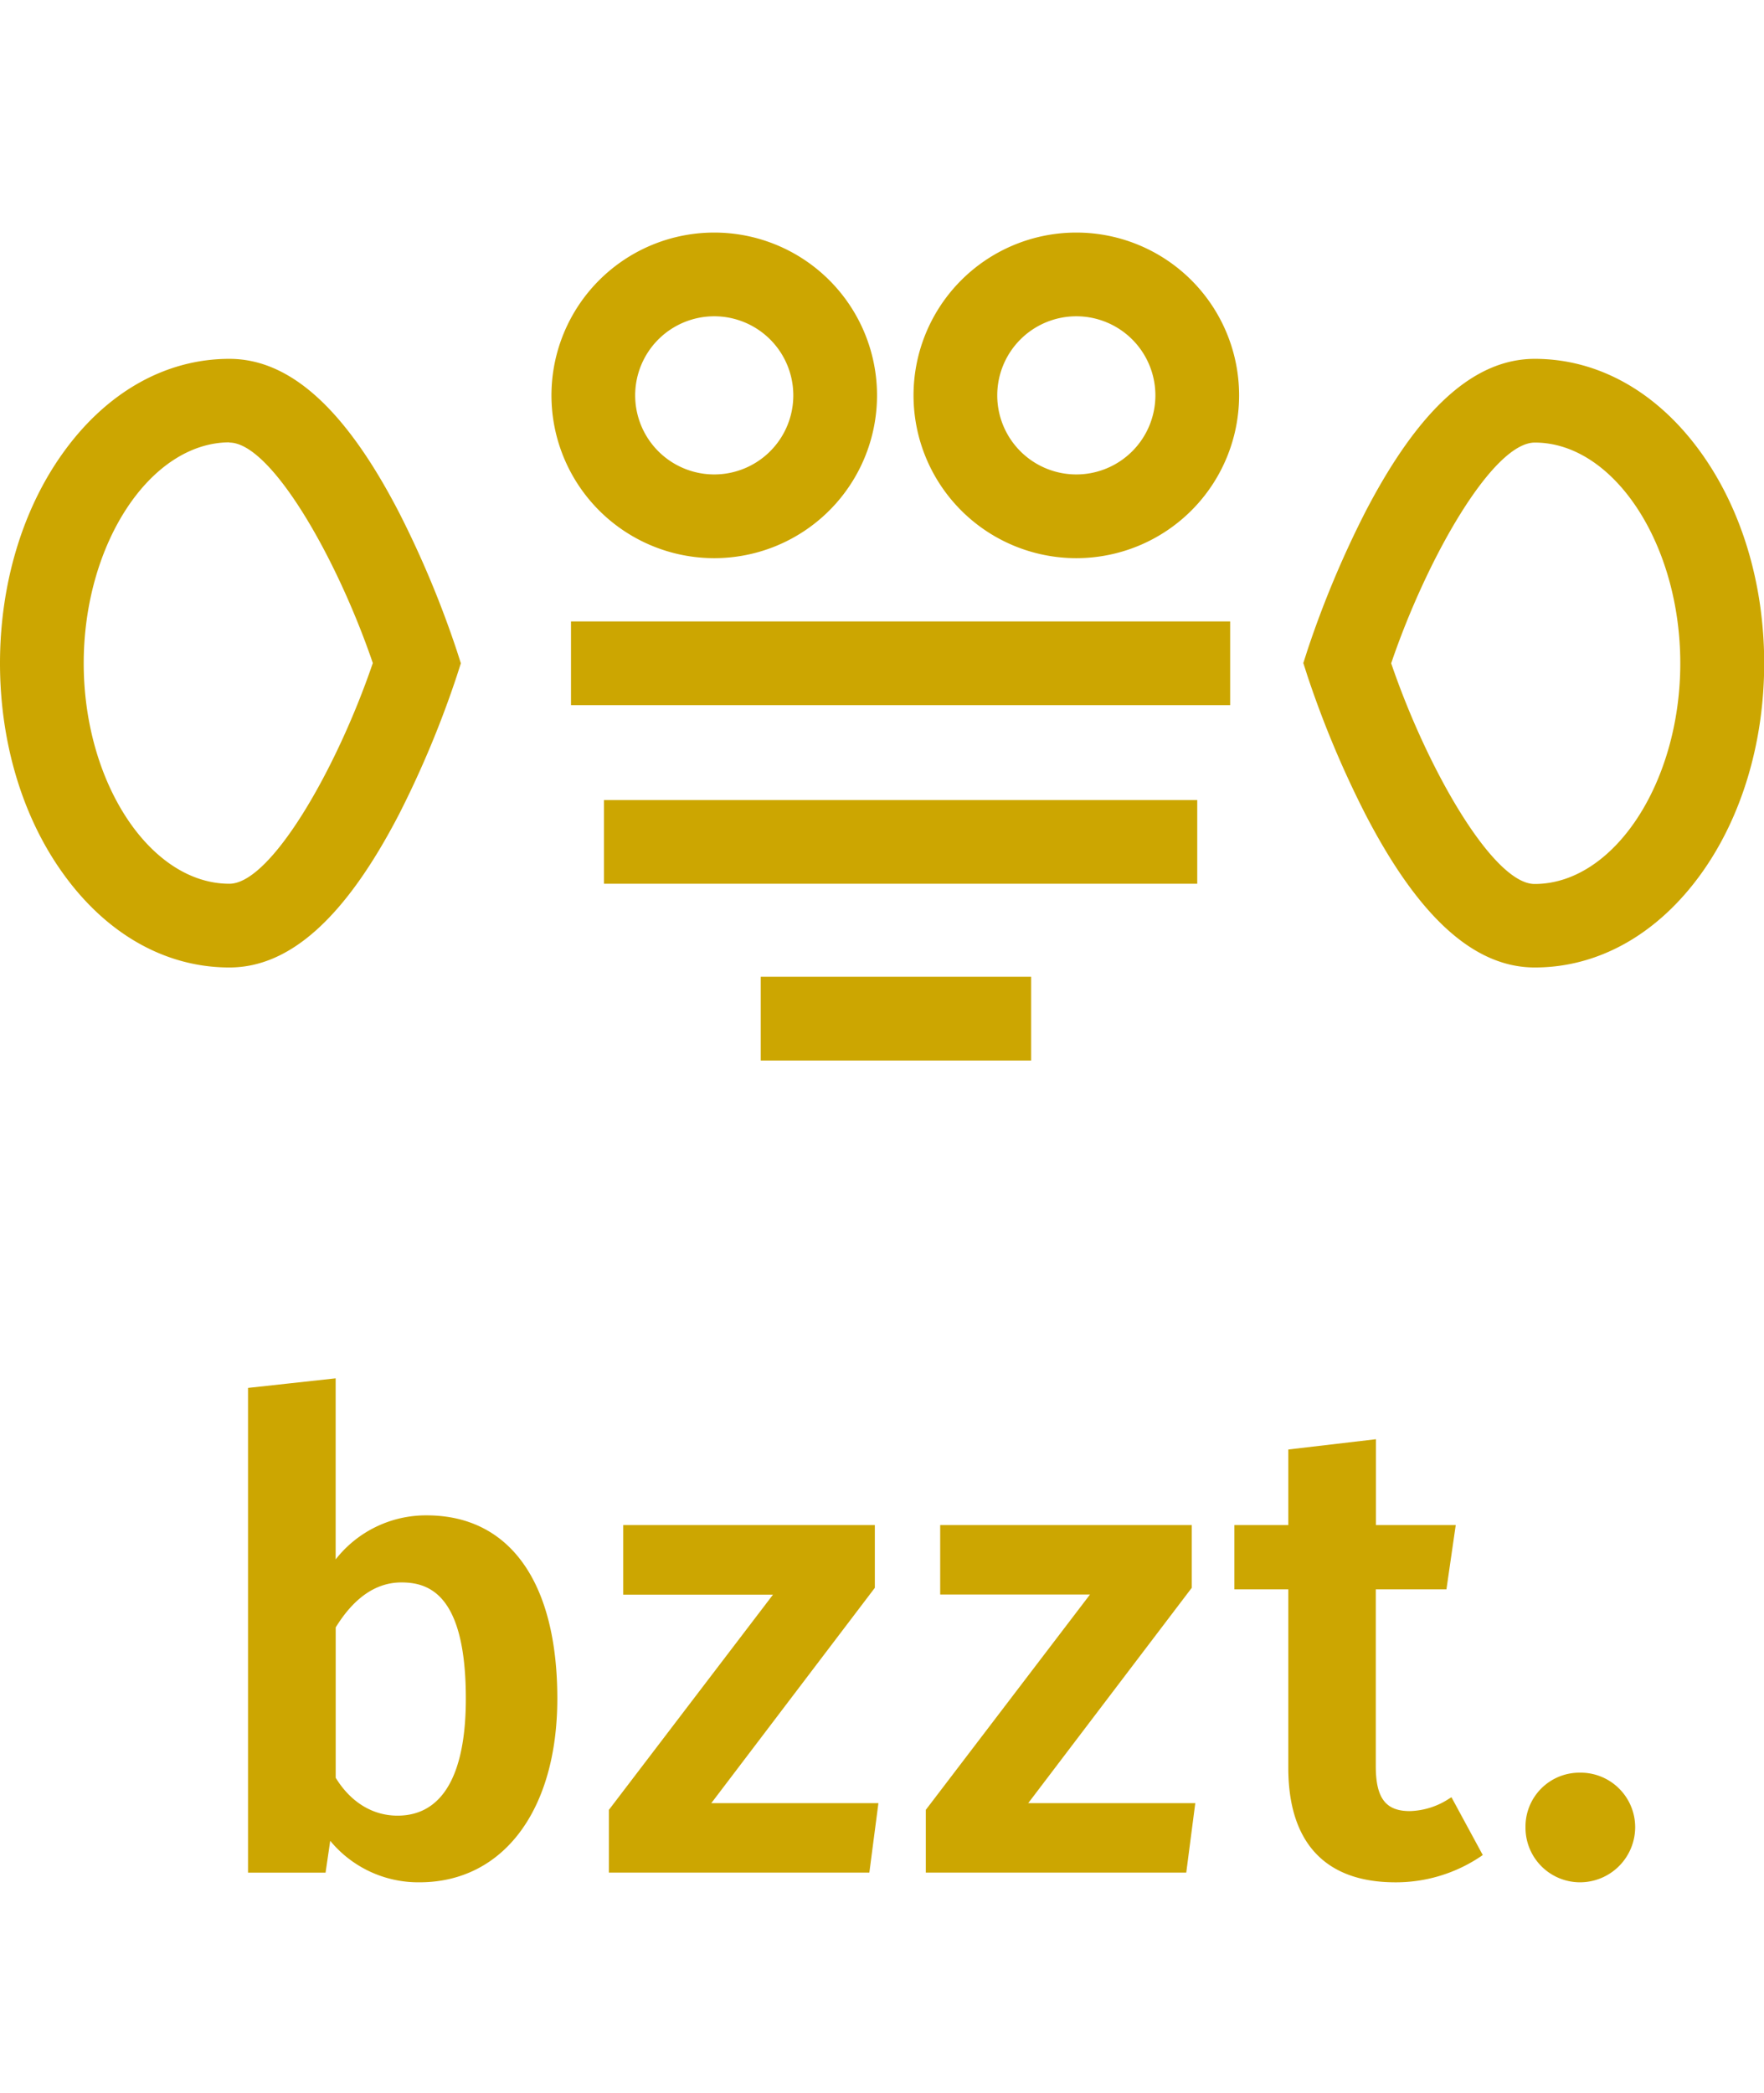 <svg id="Layer_1" data-name="Layer 1" xmlns="http://www.w3.org/2000/svg" viewBox="0 -50 379.28 450">
  <defs>
    <style>
      .cls-1 {
        fill: #cca601;
      }

      .cls-2 {
        fill: none;
        stroke: #cca601;
        stroke-miterlimit: 10;
        stroke-width: 20px;
      }
    </style>
  </defs>
  <title>bzzt-logo</title>
  <g>
    <g>
      <path class="cls-1" d="M119.33,315.17c0,23-11,39-29.12,39a24.29,24.29,0,0,1-19.51-9.61l-1.11,7.52H53.83V248.84l17.84-2v39.85a24.39,24.39,0,0,1,20.07-10.45C109.29,276.29,119.33,290.5,119.33,315.17Zm-18.67,0c0-19.65-5.85-25.5-14.35-25.5-6.41,0-11.15,4.32-14.63,10V332.3c3.21,5.3,8.08,8.5,13.79,8.5C94.38,340.8,100.65,333.7,100.65,315.17Z"/>
      <path class="cls-1" d="M90.2,354.68A24.55,24.55,0,0,1,71,345.76l-1,6.84H53.33V248.39l18.84-2.06v38.93a24.65,24.65,0,0,1,19.57-9.47c17.85,0,28.09,14.35,28.09,39.38C119.83,339.17,108.2,354.68,90.2,354.68ZM70.37,343.35l0.72,0.91a23.7,23.7,0,0,0,19.12,9.42c17.39,0,28.62-15.12,28.62-38.52,0-24.39-9.87-38.38-27.09-38.38A23.81,23.81,0,0,0,72.08,287l-0.91,1.25V247.44l-16.84,1.84V351.59H69.15Zm15.1-2c-5.76,0-10.81-3.1-14.22-8.74l-0.07-.12V299.56l0.07-.12c4.16-6.82,9.22-10.27,15.06-10.27,10.13,0,14.85,8.26,14.85,26C101.15,336.77,92.62,341.3,85.47,341.3Zm-13.29-9.14c3.22,5.25,7.94,8.14,13.29,8.14,9.61,0,14.69-8.69,14.69-25.14,0-22.41-7.91-25-13.85-25-5.43,0-10.18,3.25-14.13,9.67v32.33Z"/>
    </g>
    <g>
      <path class="cls-1" d="M151.93,338.16H188.3l-1.81,13.93h-55V339.27l35.81-47H134.51V278.38H187.6V291.2Z"/>
      <path class="cls-1" d="M186.92,352.59h-56V339.1L131,339l35.2-46.16H134V277.88H188.1v13.49l-0.1.13-35.06,46.16h35.93Zm-55-1H186l1.68-12.93H150.92L187.1,291V278.88H135v12.93h33.26l-36.32,47.63v12.15Z"/>
    </g>
    <g>
      <path class="cls-1" d="M220.06,338.16h36.37l-1.81,13.93h-55V339.27l35.81-47H202.65V278.38h53.09V291.2Z"/>
      <path class="cls-1" d="M255.06,352.59h-56V339.1l0.1-.13,35.2-46.16H202.15V277.88h54.09v13.49l-0.1.13-35.06,46.16H257Zm-55-1h54.1l1.68-12.93H219.06L255.24,291V278.88H203.15v12.93H236.4l-36.32,47.63v12.15Z"/>
    </g>
    <g>
      <path class="cls-1" d="M299.63,354.18c-14.49-.14-22.16-8.36-22.16-24.11V291.2H265.9V278.38h11.57v-16.3L295.31,260v18.39h17.14l-1.81,12.82H295.31v38.46c0,7.25,2.37,10.17,7.8,10.17a16.54,16.54,0,0,0,8.78-2.79l6.27,11.57A32.24,32.24,0,0,1,299.63,354.18Z"/>
      <path class="cls-1" d="M299.63,354.68h0C284.8,354.54,277,346,277,330.07V291.7H265.4V277.88H277V261.63l18.84-2.21v18.46H313l-2,13.82H295.81v38c0,6.87,2.12,9.67,7.3,9.67a16.09,16.09,0,0,0,8.52-2.71l0.45-.27,6.73,12.42-0.36.26A32.67,32.67,0,0,1,299.63,354.68Zm-33.22-64H278v39.38c0,15.31,7.49,23.47,21.66,23.61a31.81,31.81,0,0,0,17.88-5.23l-5.81-10.71a16.69,16.69,0,0,1-8.59,2.59c-5.82,0-8.3-3.19-8.3-10.67v-39H310.2l1.67-11.82H294.81V260.55l-16.84,2v16.36H266.4V290.7Z"/>
    </g>
    <g>
      <path class="cls-1" d="M351,342.9a11.36,11.36,0,0,1-11.43,11.29A11.29,11.29,0,1,1,351,342.9Z"/>
      <path class="cls-1" d="M339.62,354.68A11.73,11.73,0,0,1,328,342.9a11.59,11.59,0,0,1,11.65-11.79,11.73,11.73,0,0,1,11.93,11.79A11.87,11.87,0,0,1,339.62,354.68Zm0-22.57A10.6,10.6,0,0,0,329,342.9a10.73,10.73,0,0,0,10.65,10.79,10.87,10.87,0,0,0,10.93-10.79A10.74,10.74,0,0,0,339.62,332.11Z"/>
    </g>
  </g>
  <rect class="cls-1" x="129.86" y="122" width="127.56" height="18"/>
  <rect class="cls-1" x="122.77" y="83.6" width="141.73" height="18"/>
  <rect class="cls-1" x="163.57" y="160" width="58.14" height="18"/>
  <path class="cls-1" d="M153.57,70a35,35,0,1,1,35-35A35,35,0,0,1,153.57,70Zm0-52a17,17,0,1,0,17,17A17,17,0,0,0,153.57,18Z"/>
  <path class="cls-1" d="M231.42,70a35,35,0,1,1,35-35A35,35,0,0,1,231.42,70Zm0-52a17,17,0,1,0,17,17A17,17,0,0,0,231.42,18Z"/>
  <path class="cls-1" d="M49.32,158c-13.76,0-26.48-7.21-35.83-20.3C4.79,125.57,0,109.54,0,92.6s4.79-33,13.49-45.15c9.35-13.09,22.08-20.3,35.83-20.3,13.05,0,25,10.82,36.51,33.09A214.41,214.41,0,0,1,98.21,89.86l0.88,2.74-0.88,2.74A214.41,214.41,0,0,1,85.83,125C74.31,147.22,62.37,158,49.32,158Zm0-112.9C32.34,45.15,18,66.88,18,92.6S32.34,140,49.32,140c8.87,0,23-24.46,30.84-47.45C72.32,69.61,58.19,45.15,49.32,45.15Z"/>
  <path class="cls-1" d="M330,158c-13.05,0-25-10.82-36.5-33.09a214.34,214.34,0,0,1-12.39-29.62l-0.88-2.74,0.88-2.74a214.34,214.34,0,0,1,12.39-29.62C305,38,316.91,27.15,330,27.15c13.76,0,26.48,7.21,35.83,20.3,8.7,12.18,13.49,28.21,13.49,45.15s-4.79,33-13.49,45.15C356.44,150.84,343.72,158,330,158ZM299.12,92.6c7.84,23,22,47.45,30.84,47.45,17,0,31.32-21.73,31.32-47.45S346.94,45.15,330,45.15C321.06,45.15,306.94,69.61,299.12,92.6Z"/>
</svg>
